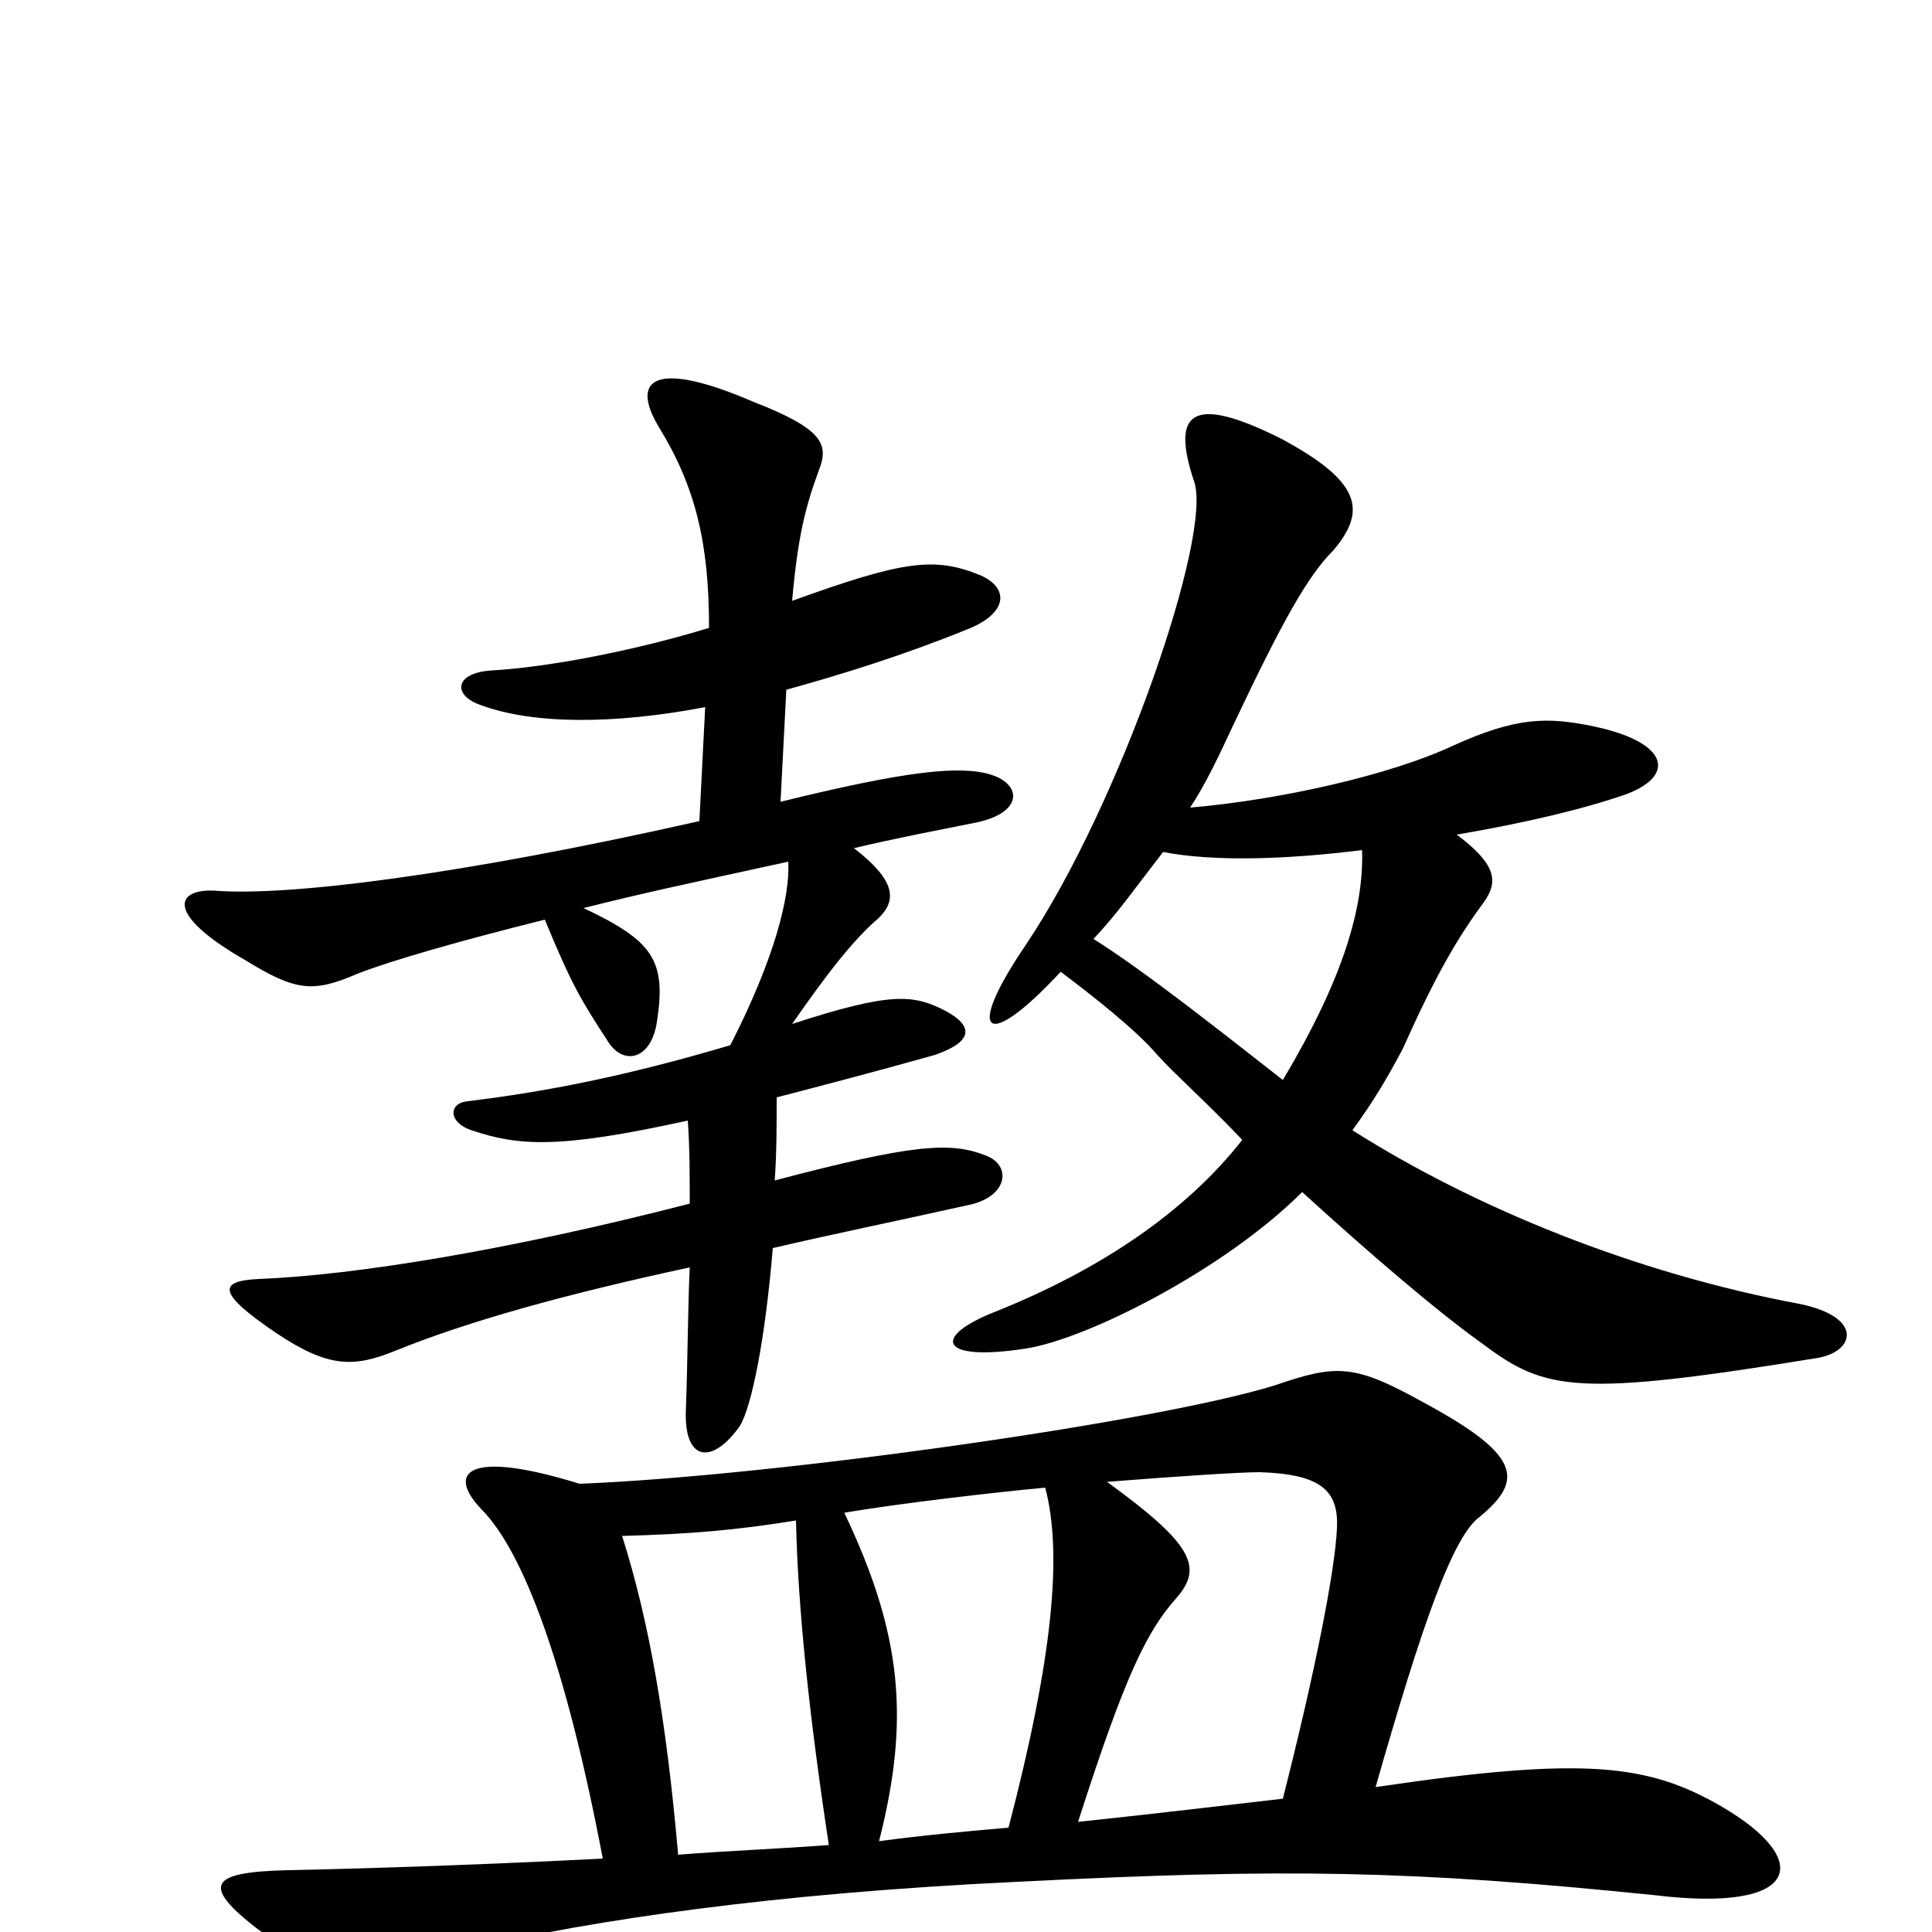 <svg xmlns="http://www.w3.org/2000/svg" viewBox="0 -1000 1000 1000">
	<path fill="#000000" d="M362 -575C238 -547 149 -536 111 -539C91 -540 85 -527 127 -503C153 -487 162 -486 185 -496C203 -503 238 -513 282 -524C296 -490 301 -482 314 -462C322 -448 337 -451 340 -471C345 -503 338 -513 302 -530C334 -538 353 -542 408 -554C409 -536 401 -504 378 -459C324 -443 283 -435 242 -430C232 -429 232 -419 244 -415C268 -407 288 -405 356 -420C357 -406 357 -392 357 -377C264 -353 184 -340 134 -338C113 -337 112 -331 143 -310C170 -292 183 -292 205 -301C242 -316 292 -330 357 -344C356 -322 356 -298 355 -270C354 -243 369 -242 383 -262C389 -272 396 -306 400 -354C430 -361 464 -368 500 -376C522 -380 524 -397 510 -402C492 -409 473 -408 401 -389C402 -403 402 -417 402 -432C425 -438 452 -445 484 -454C504 -461 504 -469 489 -477C473 -485 462 -487 410 -470C428 -496 442 -514 455 -525C464 -534 464 -544 442 -561C463 -566 484 -570 504 -574C530 -579 529 -594 513 -599C497 -604 469 -601 404 -585L407 -643C436 -651 468 -661 500 -674C521 -682 523 -695 508 -702C484 -712 468 -710 410 -689C413 -723 417 -738 424 -757C429 -770 426 -778 390 -792C339 -814 326 -804 341 -779C360 -748 367 -719 367 -675C331 -664 287 -655 255 -653C235 -652 234 -640 249 -635C276 -625 318 -625 365 -634ZM351 -40C345 -109 336 -161 322 -205C358 -206 381 -208 412 -213C413 -167 419 -111 429 -45C402 -43 376 -42 351 -40ZM712 -75C736 -159 752 -205 766 -215C789 -234 787 -247 737 -274C701 -294 692 -294 660 -283C599 -264 401 -236 300 -232C242 -250 231 -238 249 -219C271 -197 293 -138 312 -38C253 -35 197 -33 149 -32C107 -31 103 -24 138 2C162 19 182 23 246 8C307 -6 399 -20 527 -26C665 -33 730 -32 857 -19C932 -10 939 -37 891 -65C853 -87 820 -91 712 -75ZM558 -57C583 -135 594 -156 609 -173C623 -189 617 -201 573 -233C611 -236 642 -238 652 -238C683 -237 693 -229 692 -209C691 -187 681 -136 664 -69C629 -65 605 -62 558 -57ZM455 -47C471 -110 467 -154 437 -217C466 -222 519 -228 541 -230C550 -196 545 -142 522 -54C499 -52 477 -50 455 -47ZM700 -415C711 -430 718 -442 726 -457C743 -495 754 -514 768 -533C776 -544 774 -553 754 -568C789 -574 819 -581 842 -589C868 -599 863 -616 825 -624C801 -629 785 -629 752 -614C720 -599 663 -586 616 -582C624 -594 631 -609 638 -624C664 -679 677 -702 690 -715C708 -736 704 -751 663 -773C617 -796 606 -787 618 -751C628 -724 580 -584 531 -511C499 -464 510 -455 549 -497C565 -485 588 -467 599 -454C608 -444 625 -429 643 -410C614 -373 570 -343 515 -321C482 -308 486 -295 531 -302C563 -307 634 -343 674 -383C708 -352 744 -321 768 -304C800 -280 817 -277 940 -297C960 -300 965 -318 932 -325C846 -341 763 -375 700 -415ZM566 -514C579 -528 585 -537 602 -559C628 -554 665 -555 705 -560C706 -530 695 -493 664 -441C632 -466 593 -497 566 -514Z"/>
</svg>